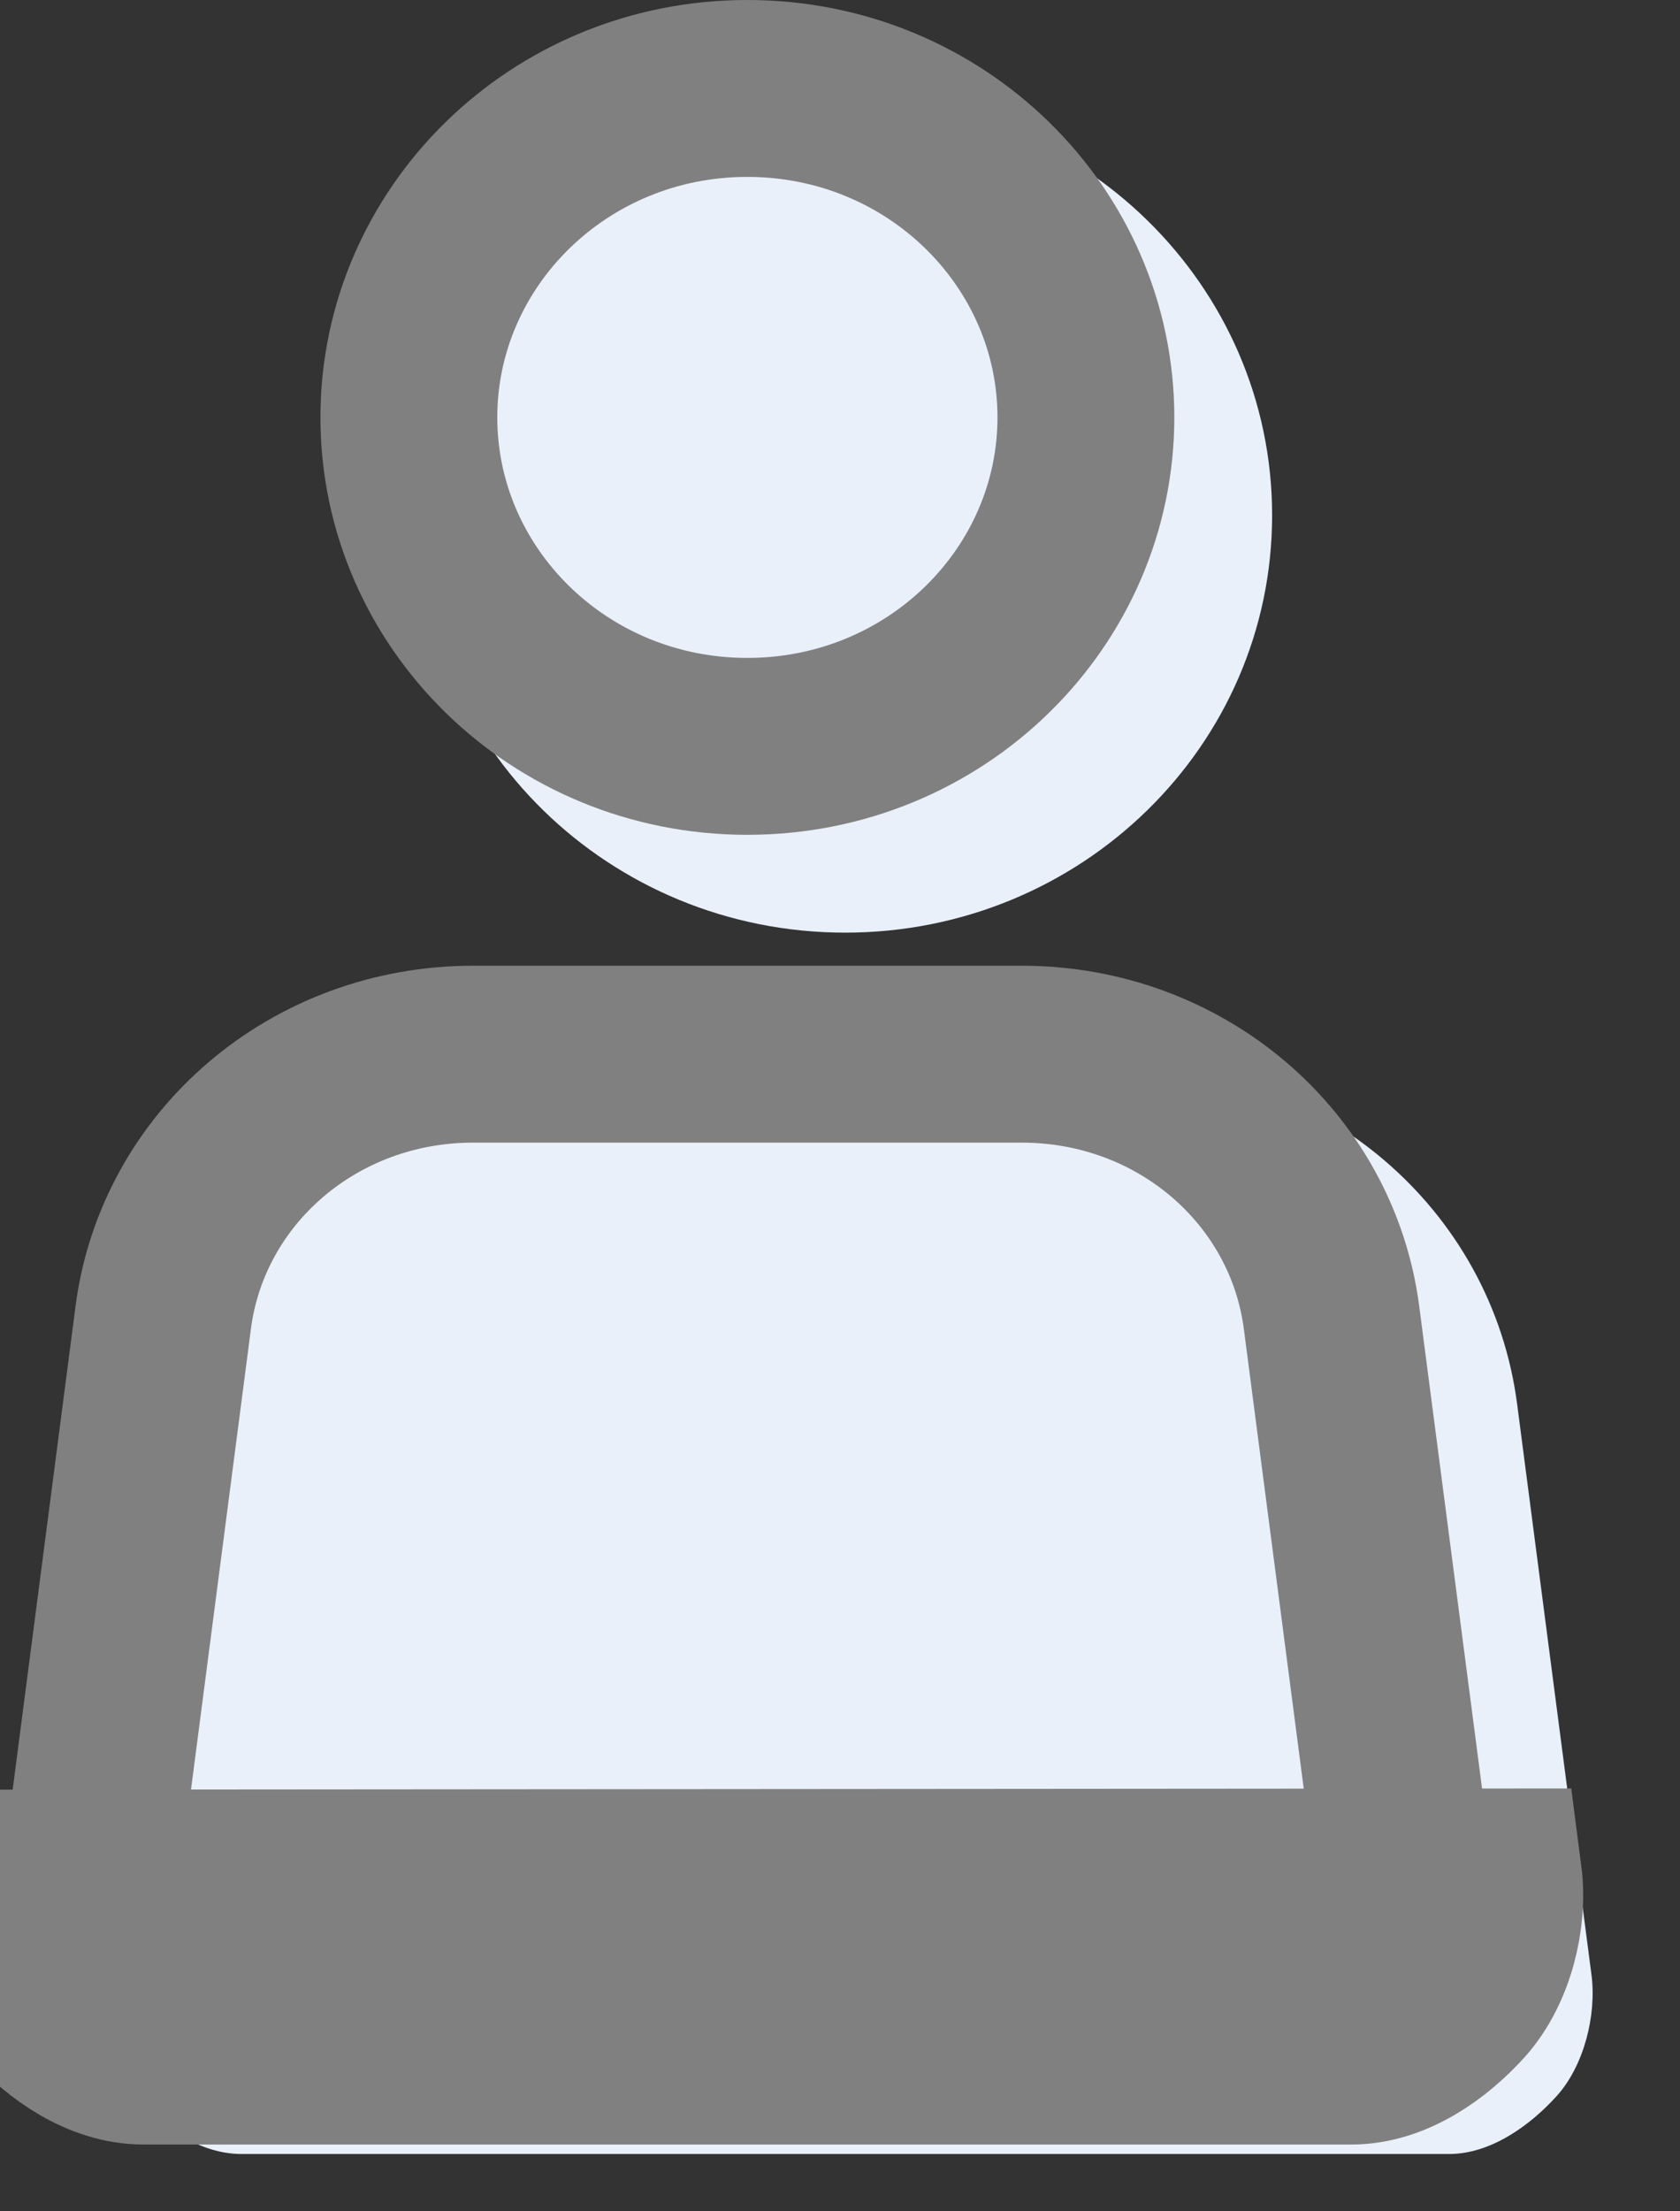 <svg width="19" height="25" viewBox="0 0 19 25" fill="none" xmlns="http://www.w3.org/2000/svg">
<rect x="0" y="0" width="19" height="25" fill="#333333" stroke="none"/>
<path d="M17.999 22.327L17.158 15.874C16.87 13.661 14.944 12.025 12.662 12.025H6.458C4.175 12.025 2.249 13.661 1.962 15.874L1.12 22.34C1.062 22.792 1.204 23.36 1.512 23.701C1.82 24.043 2.264 24.352 2.73 24.352H16.389C16.855 24.352 17.299 24.036 17.607 23.695C17.915 23.353 18.058 22.78 17.999 22.327Z" fill="#E9F0F9"/>
<path d="M9.559 10.544C12.226 10.544 14.387 8.432 14.387 5.826C14.387 3.219 12.226 1.107 9.559 1.107C6.893 1.107 4.731 3.219 4.731 5.826C4.731 8.432 6.893 10.544 9.559 10.544Z" fill="#E9F0F9"/>
<path d="M16.5 22.588L15.759 21.917C15.657 22.029 15.546 22.122 15.445 22.181C15.342 22.241 15.289 22.245 15.282 22.245H1.623C1.612 22.245 1.556 22.24 1.455 22.182C1.355 22.124 1.246 22.034 1.147 21.924C1.066 21.834 0.977 21.573 1.004 21.36C1.005 21.36 1.005 21.36 1.005 21.36L1.846 14.896L1.846 14.895C2.066 13.205 3.546 11.918 5.351 11.918H11.555C13.359 11.918 14.839 13.205 15.059 14.896L15.059 14.896L15.9 21.349C15.9 21.349 15.9 21.349 15.9 21.349C15.928 21.562 15.838 21.829 15.757 21.919L16.5 22.588ZM16.5 22.588C16.192 22.929 15.748 23.245 15.282 23.245H1.623C1.157 23.245 0.713 22.935 0.405 22.594C0.097 22.253 -0.045 21.685 0.013 21.233L16.892 21.22C16.951 21.673 16.808 22.245 16.5 22.588Z" stroke="#808080" stroke-width="2"/>
<path d="M12.281 4.719C12.281 6.751 10.588 8.438 8.452 8.438C6.316 8.438 4.624 6.751 4.624 4.719C4.624 2.687 6.316 1 8.452 1C10.588 1 12.281 2.687 12.281 4.719Z" stroke="#808080" stroke-width="2"/>
</svg>
